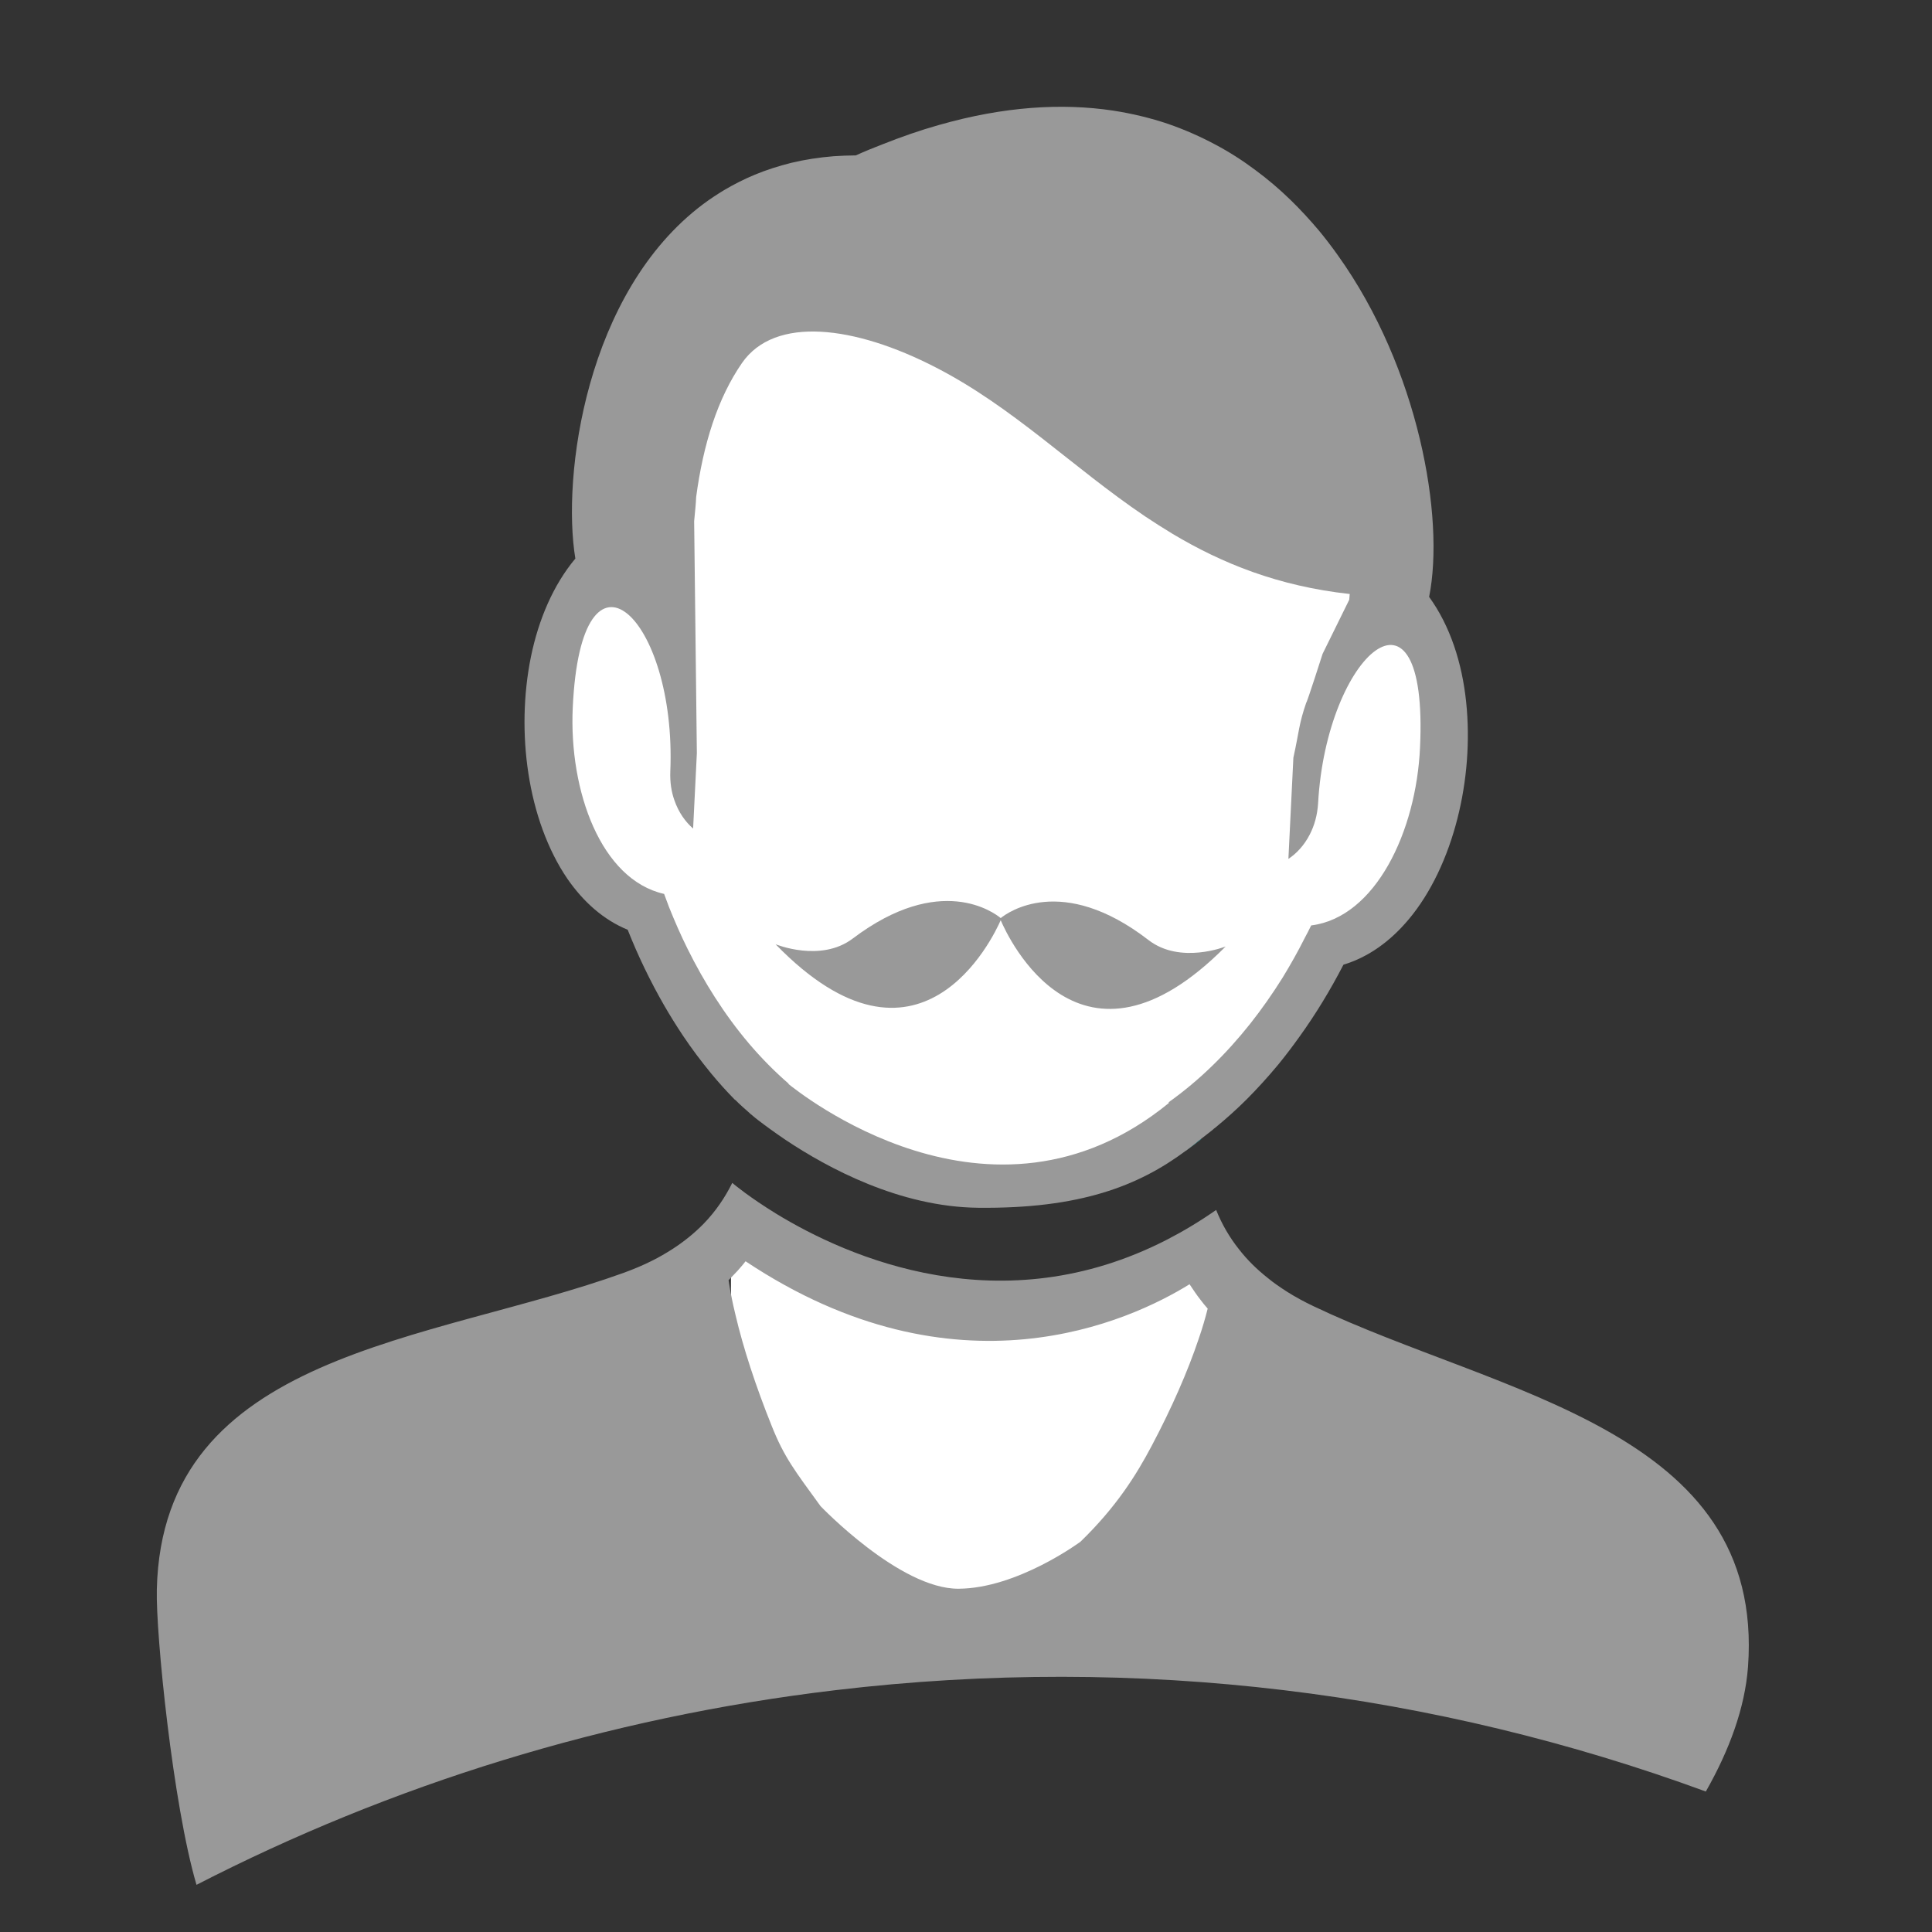 <?xml version="1.0" encoding="iso-8859-1"?>
<!-- Generator: Adobe Illustrator 15.1.0, SVG Export Plug-In . SVG Version: 6.00 Build 0)  -->
<!DOCTYPE svg PUBLIC "-//W3C//DTD SVG 1.1//EN" "http://www.w3.org/Graphics/SVG/1.1/DTD/svg11.dtd">
<svg version="1.1" xmlns="http://www.w3.org/2000/svg" xmlns:xlink="http://www.w3.org/1999/xlink" x="0px" y="0px" width="512px"
	 height="512px" viewBox="0 0 512 512" style="enable-background:new 0 0 512 512;" xml:space="preserve">
<rect x="0" y="0" width="512" height="512" fill="#333333" stroke="none"/>
<g id="menu-signed-in-m">
	<path style="fill:#FFFFFF;" d="M195,320.08c0,0,38,31.92,69,29.92s54.33-14.915,54.33-14.915S373,423,275,427
		S195,320.08,195,320.08z"/>
	<g>
		<g>
			<path style="fill-rule:evenodd;clip-rule:evenodd;fill:#999999;" d="M388.551,186.093c-1.079-10.436-4.259-20.251-9.817-27.906
				c4.207-21.031-2.764-60.593-24.204-90.55c-1.592-2.246-3.258-4.425-5.004-6.539c-2.393-2.832-4.896-5.561-7.56-8.147
				c-2.904-2.82-5.961-5.429-9.212-7.83c-3.349-2.518-6.928-4.824-10.7-6.818c-3.953-2.111-8.093-3.94-12.469-5.458
				c-4.628-1.564-9.49-2.741-14.591-3.533c-13.58-2.036-28.925-1.12-46.208,3.824c-4.846,1.357-9.854,3.104-14.982,5.135
				c-2.319,0.898-4.645,1.837-7.017,2.912c-2.026,0.01-3.978,0.096-5.869,0.22c-3.924,0.316-7.642,0.898-11.16,1.735
				c-3.403,0.851-6.635,1.883-9.702,3.148c-2.884,1.198-5.597,2.585-8.16,4.093c-1.902,1.168-3.772,2.382-5.537,3.706
				c-31.138,23.339-37.491,72.131-33.885,93.942c-5.844,6.989-9.723,16.098-11.763,25.983c-2.04,9.998-2.245,20.843-0.677,30.976
				c1.591,10.394,5.093,20.223,10.33,27.899c4.221,6.102,9.561,10.884,15.984,13.517c2.77,7.006,6.024,13.712,9.659,20.039
				c1.571,2.722,3.247,5.406,4.966,7.99c2.326,3.477,4.842,6.815,7.471,10.023c2.016,2.449,4.144,4.796,6.35,7.041l0.039-0.035
				c0,0,1.168,1.214,3.427,3.169c0.137,0.113,0.24,0.229,0.385,0.346c0,0,0.035,0.036,0.063,0.074
				c0.074,0.074,0.177,0.155,0.318,0.266c0.275,0.232,0.657,0.539,1.112,0.928c0.244,0.19,0.487,0.381,0.731,0.574
				c1.711,1.317,4.221,3.17,7.337,5.28c11.11,7.416,30.221,17.757,50.978,17.973c26.941,0.299,42.502-5.747,55.084-15.12
				c0.036,0.003,0.036,0.003,0.036,0.003c1.391-1.017,2.746-2.075,4.026-3.166c0.675-0.516,1.348-1.02,1.987-1.538
				c0.303-0.232,0.646-0.505,0.942-0.745c0.193-0.169,0.378-0.307,0.494-0.444c0.147-0.068,0.258-0.169,0.413-0.308
				c2.827-2.321,5.548-4.757,8.177-7.379c2.929-2.938,5.719-6.018,8.41-9.254c1.963-2.4,3.857-4.913,5.68-7.465
				c4.276-5.939,8.128-12.303,11.6-19.005c6.649-1.998,12.423-6.236,17.191-11.897c5.993-7.094,10.394-16.577,12.991-26.762
				C388.761,207.057,389.615,196.244,388.551,186.093z M306.027,105.834"/>
			<path style="fill-rule:evenodd;clip-rule:evenodd;fill:#FFFFFF;" d="M183.957,138.12c0.13-1.264,0.236-2.453,0.345-3.639
				c0.106-0.971,0.138-1.927,0.187-2.774c1.881-14.012,5.668-26.117,12.141-35.501c8.724-12.588,29.875-9.917,51.389,1.182
				c20.52,10.557,36.231,26.473,55.283,39.344c0.042,0.029,0.116,0.053,0.166,0.117c2.367,1.574,4.803,3.134,7.305,4.644
				c13.023,7.775,27.906,13.838,46.918,15.924l-0.13,1.522l-7.058,14.332c0-0.018-4.119,12.903-4.346,12.97
				c-1.979,5.739-1.853,7.549-3.402,14.572l-1.315,26.797c2.057-1.344,4.139-3.497,5.654-6.444c1.21-2.343,2.021-5.1,2.215-8.315
				c2.192-39.514,29.315-63.339,27.008-14.735c-1.003,22.21-11.765,44.988-28.839,47.134c-0.555,1.144-1.147,2.262-1.74,3.381
				c-1.785,3.568-3.766,7.059-5.806,10.412c-2.665,4.256-5.505,8.314-8.563,12.197c-3.18,4.002-6.578,7.788-10.139,11.237
				c-3.622,3.522-7.44,6.712-11.488,9.605l-0.031,0.266c-47.349,38.642-98.672-3.477-100.744-5.058l0.014-0.113
				c-3.755-3.254-7.277-6.839-10.545-10.684c-3.23-3.815-6.208-7.884-8.958-12.176c-2.65-4.119-5.086-8.459-7.324-12.98
				c-1.753-3.526-3.349-7.193-4.842-10.909c-0.441-1.179-0.883-2.351-1.316-3.529c-16.719-3.759-25.231-27.232-24.215-49.335
				c2.22-48.263,27.582-23.933,25.855,16.898c-0.109,2.833,0.296,5.403,1.073,7.584c1.133,3.296,2.993,5.827,4.973,7.527
				l0.991-19.975L183.957,138.12z"/>
			<path style="fill-rule:evenodd;clip-rule:evenodd;fill:#FFFFFF;" d="M183.024,175.389"/>
			<path style="fill-rule:evenodd;clip-rule:evenodd;fill:#219395;" d="M318.33,301.786l-0.007,0.145
				c-1.09,0.883-2.446,1.903-4.02,3.021C315.694,303.936,317.05,302.877,318.33,301.786z"/>
			<path style="fill-rule:evenodd;clip-rule:evenodd;fill:#999999;" d="M452.061,474.773c6.262-11.007,10.358-22.157,11.178-33.022
				c4.595-62.931-65.827-72.097-115.093-95.569c-2.509-1.192-4.881-2.479-7.009-3.826c-1.812-1.168-3.593-2.371-5.125-3.646
				c-2.976-2.345-5.487-4.842-7.595-7.542c-2.609-3.254-4.634-6.801-6.126-10.518c-4.339,3.028-8.65,5.615-12.972,7.843
				c-43.932,22.619-84.48,4.845-103.63-6.854c-6.952-4.27-11.071-7.673-11.594-8.124c-0.039-0.031-0.039-0.031-0.039-0.031
				c-1.938,3.906-4.39,7.51-7.528,10.763c-2.367,2.429-5.152,4.723-8.333,6.777c-1.69,1.076-3.525,2.162-5.488,3.127
				c-2.265,1.143-4.69,2.155-7.341,3.131c-51.333,18.553-122.321,20.843-123.805,83.911c-0.306,11.831,4.283,57.138,10.512,78.308
				c51.485-26.466,108.461-44.35,169.324-51.588C302.11,438.313,380.633,448.555,452.061,474.773z M254.012,421.03
				c-15.599,0.074-36.559-21.889-36.559-21.889c-6.787-9.35-9.614-12.902-12.935-21.242c-4.235-10.528-7.556-20.686-9.621-29.499
				c-0.79-3.256-1.412-6.352-1.817-9.139c0.812-0.823,1.588-1.646,2.365-2.469c0.737-0.851,1.479-1.666,2.135-2.545
				c55.928,37.242,101.932,15.826,117.663,6.093c0.971,1.45,1.905,2.869,2.934,4.164c0.602,0.801,1.199,1.535,1.874,2.292
				c-0.644,2.546-1.421,5.225-2.394,8.034c-2.877,8.566-7.14,18.317-12.431,28.302c-4.102,7.768-9.388,16.217-18.882,25.429
				C286.344,408.562,269.658,420.953,254.012,421.03z"/>
			<path style="display:none;fill:#219395;" d="M350.4,170.124c-0.095-1.705-0.353-3.166-0.776-4.161
				c-0.455-1.038-1.073-1.684-1.895-1.902c-0.322-0.123-0.644-0.141-1.01-0.123c-0.938,0.063-4.55-0.876-9.127-2.072
				c-7.181-1.832-16.687-4.32-24.08-4.757c-1.228-0.1-2.816-0.138-4.662-0.117l-0.562,11.586c5.104-0.112,9.894,0.41,13.82,1.468
				c4.177,1.147,7.137,2.739,8.093,4.635c1.256,2.59,1.831,5.473,1.761,8.403c-0.053,3.434-0.991,6.97-2.806,10.136
				c-1.825,3.208-4.492,6.08-8.032,8.149c-3.879,2.312-8.721,3.66-14.537,3.596l-0.07-0.003l-0.564,11.513
				c12.385,0.536,20.22-2.845,25.408-7.585c5.331-4.806,7.798-10.838,9.623-15.631c2.117-5.58,3.882-6.833,5.133-7.242
				c0.261-0.095,0.479-0.159,0.696-0.18h0.036c0.29-0.092,0.586-0.155,0.88-0.247c1.214-0.448,2.512-5.523,2.681-10.472
				C350.495,173.346,350.51,171.577,350.4,170.124z M289.687,171.651c4.026-1.726,9.563-2.541,15.663-2.968
				c0.981-0.06,1.997-0.116,2.939-0.106l0.562-11.586c-4.666,0.025-10.905,0.336-16.8,0.985c-6.296,0.671-12.278,1.726-15.786,3.18
				c-3.586,1.486-7.63,2.125-11.637,1.931c-4.005-0.198-7.979-1.226-11.36-3.057c-3.346-1.786-9.204-3.41-15.398-4.694
				c-5.841-1.221-12.021-2.139-16.662-2.619l-0.561,11.59c0.97,0.081,1.938,0.236,2.912,0.392
				c6.024,1.016,11.459,2.371,15.303,4.475c3.38,1.864,5.466,4.281,5.519,7.688c0.004,0.684-0.032,1.404-0.066,2.131
				c-0.307,4.069-1.723,9.43-5.055,13.827c-3.285,4.327-8.484,7.765-16.523,7.984c-1.267,0.052-2.538,0.024-3.868-0.117
				l-0.561,11.519l0.543,0.025c22.485,1.094,30.186-11.34,34.389-18.155c0.504-0.772,0.904-1.471,1.37-2.099
				c1.165-1.642,2.019-3.487,2.858-5.249c1.531-3.256,2.946-6.193,6.304-6.027c3.388,0.163,4.51,3.219,5.725,6.607
				c0.631,1.846,1.333,3.755,2.332,5.509c0.367,0.667,0.724,1.408,1.122,2.224c3.52,7.193,10.006,20.318,32.493,21.412l0.51,0.021
				l0.564-11.513c-1.311,0.007-2.605-0.088-3.825-0.258c-7.991-1.005-12.857-4.934-15.709-9.557
				c-2.88-4.698-3.741-10.168-3.649-14.255c0-0.724,0.031-1.443,0.105-2.125C283.856,175.382,286.175,173.18,289.687,171.651z
				 M206.741,164.423c4.017-0.67,8.87-0.723,13.906-0.116l0.561-11.59c-1.835-0.198-3.419-0.311-4.651-0.336
				c-7.408-0.289-17.103,1.267-24.397,2.393c-4.701,0.745-8.351,1.327-9.318,1.172c-0.359-0.053-0.685-0.067-0.981,0.028
				c-0.833,0.103-1.514,0.724-2.072,1.708c-0.55,0.95-0.911,2.375-1.207,4.065c-0.215,1.434-0.377,3.201-0.498,4.97l-0.021,0.469
				c-0.232,4.799,0.544,9.652,1.669,10.214c0.322,0.123,0.572,0.201,0.894,0.328c0.568,0.173,1.352,0.427,2.174,1.377l-0.003,0.035
				c0.928,1.02,1.923,2.912,2.939,6.547c1.348,4.948,3.215,11.191,8.022,16.492c4.74,5.22,12.172,9.346,24.55,10.026l0.561-11.519
				l-0.036,0.003c-5.802-0.501-10.52-2.322-14.155-4.997c-3.287-2.404-5.708-5.527-7.2-8.891c-1.469-3.328-2.093-6.938-1.811-10.362
				c0.247-2.919,1.112-5.739,2.601-8.199C199.369,166.449,202.51,165.157,206.741,164.423z"/>
		</g>
		<path style="fill:#999999;" d="M304.379,249.134c-23.046-17.795-37.449-7.242-39.179-5.834
			c-1.719-1.422-16.008-12.123-39.23,5.435c-8.492,6.419-20.438,1.497-20.438,1.497c38.134,39.256,57.646-1.761,59.666-6.363
			c1.976,4.624,21.076,45.832,59.605,6.963C324.803,250.831,312.807,255.635,304.379,249.134z"/>
	</g>
</g>
<g id="Ebene_1">
</g>
</svg>
